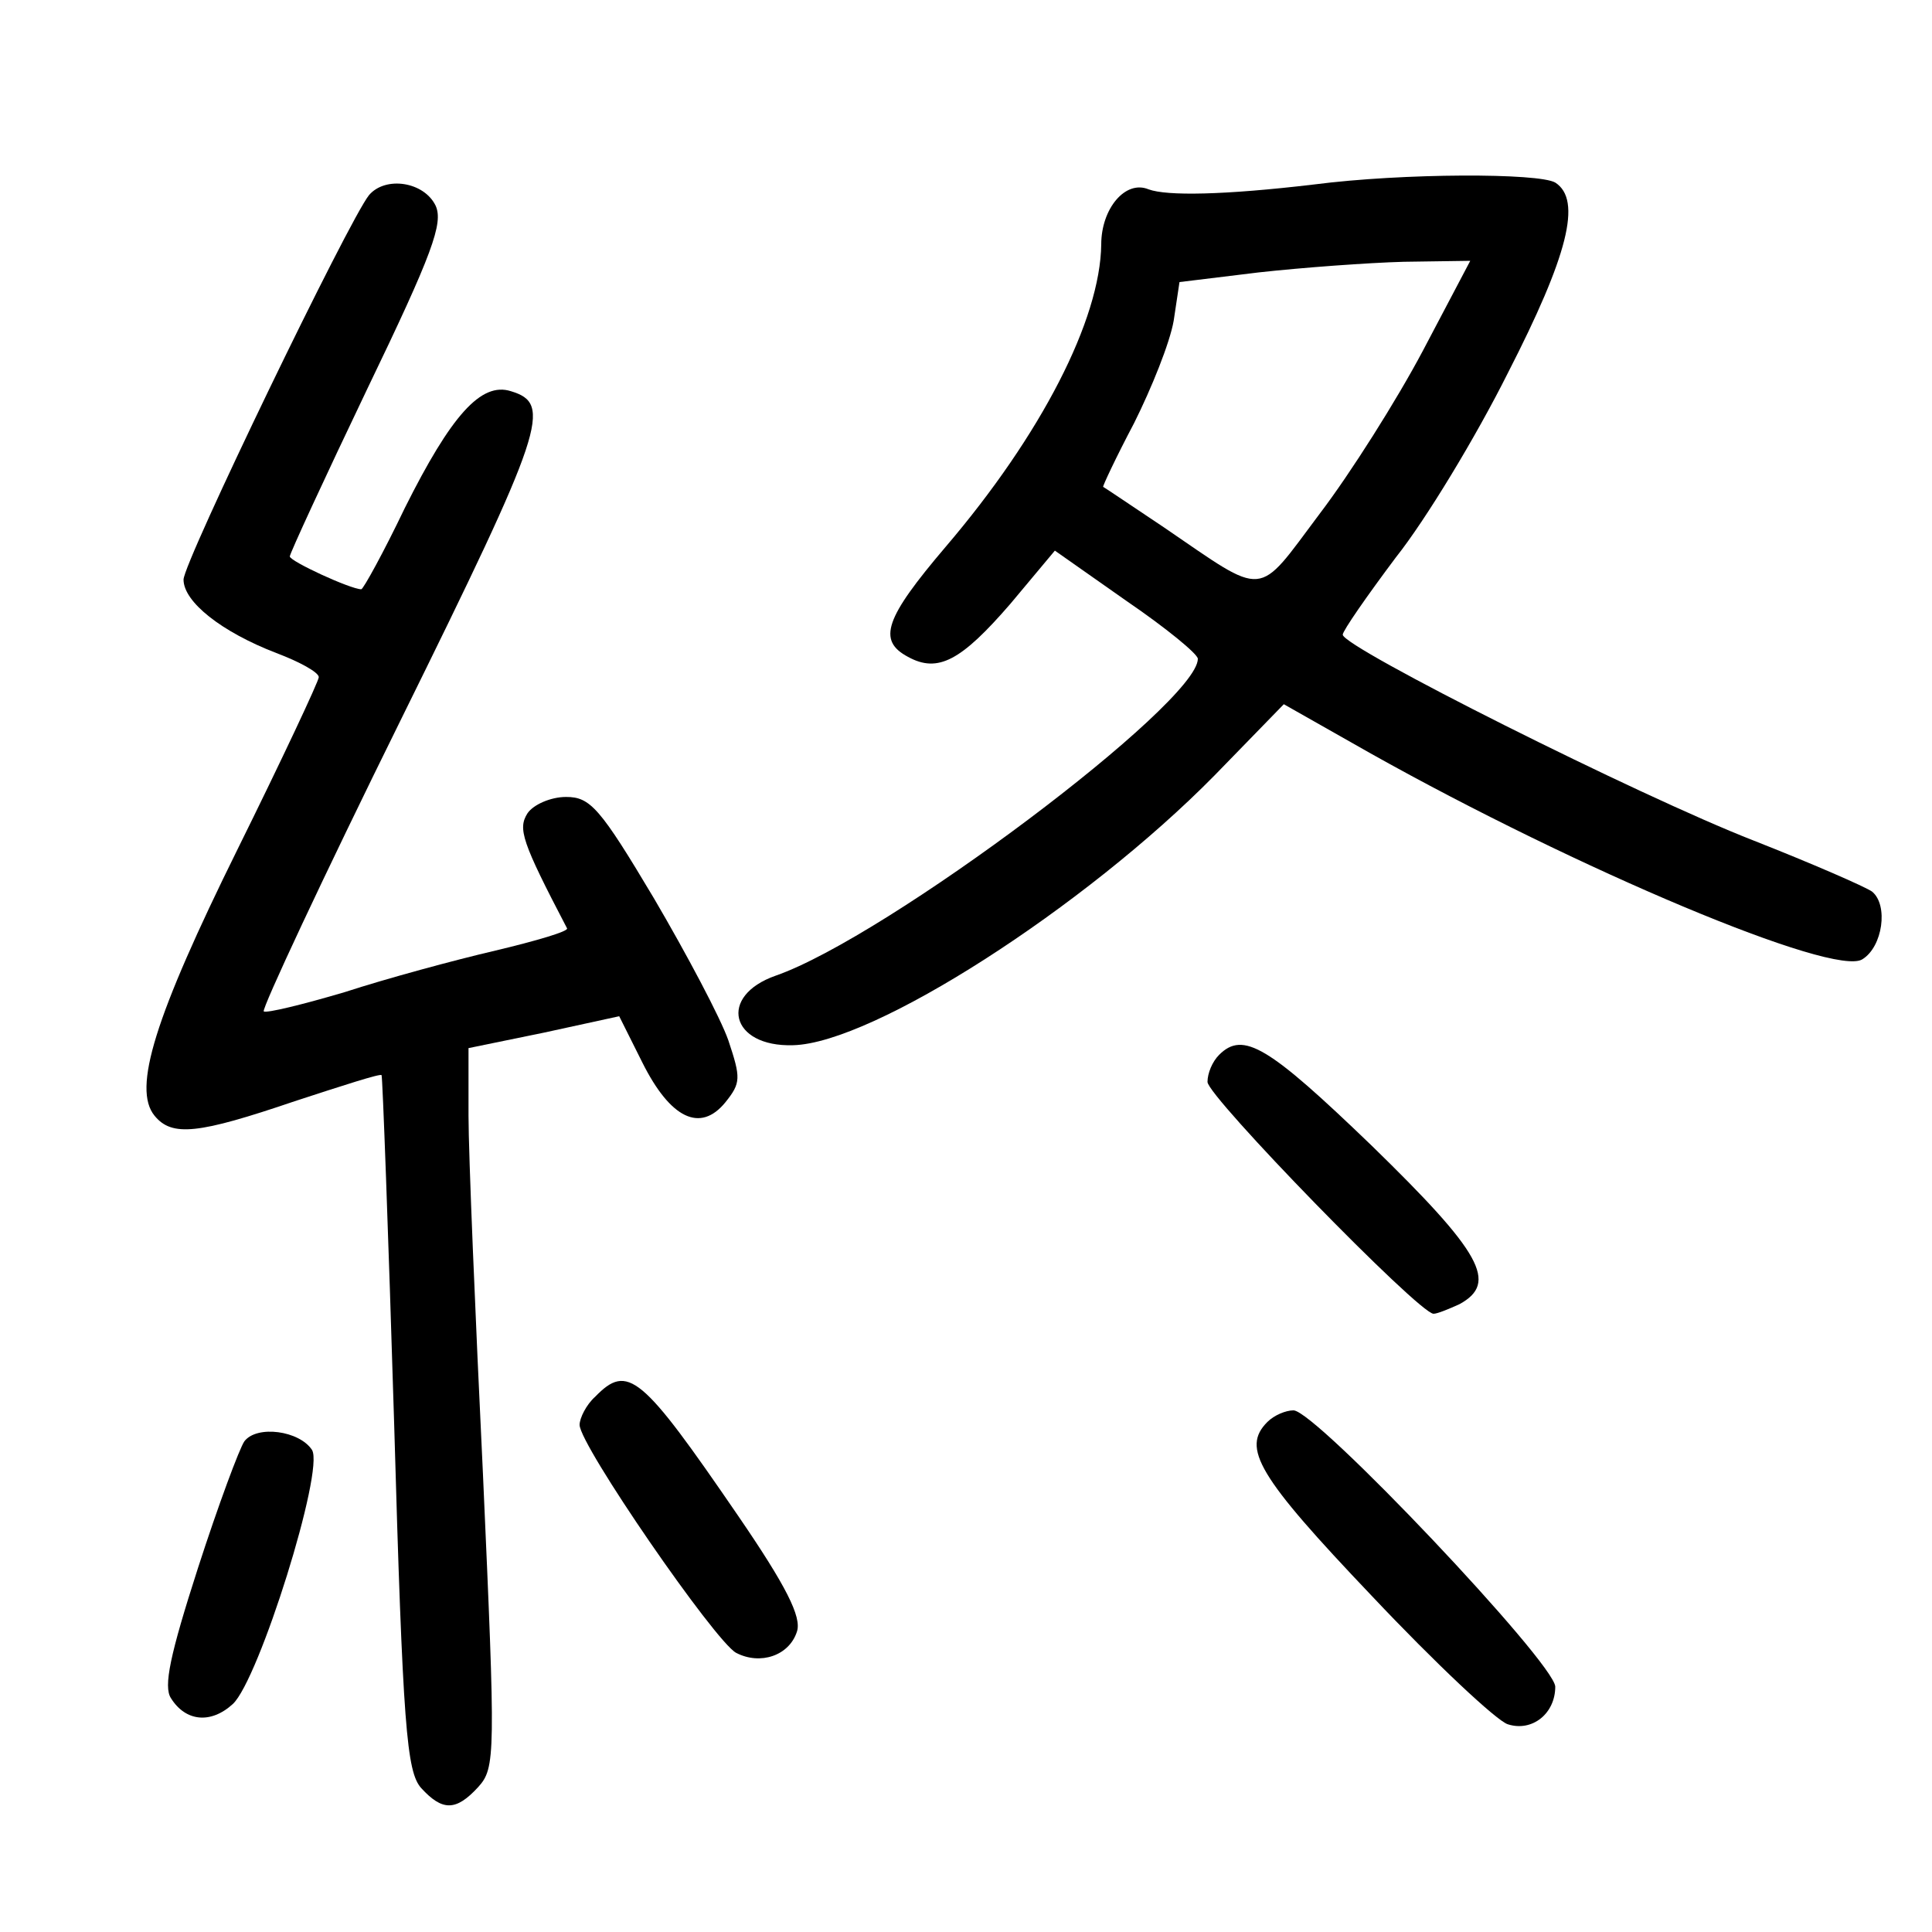<?xml version="1.0"?>
<svg xmlns="http://www.w3.org/2000/svg" height="200pt" preserveAspectRatio="xMidYMid meet" viewBox="0 0 200 200" width="200pt">
  <g transform="matrix(.1 0 0 -.1 0 200)">
    <path d="m1360 1809c-93-11-152-12-171-5-24 10-49-20-49-57-1-78-62-197-161-313-63-74-71-97-39-114 31-17 55-4 106 55l46 55 74-52c41-28 74-55 74-60 0-46-322-288-437-328-60-21-47-74 18-72 83 2 302 143 436 279l72 74 90-51c214-120 480-232 509-213 21 13 27 56 10 70-7 5-62 29-123 53-118 46-425 200-425 213 0 4 25 40 55 80 31 39 83 125 116 191 62 121 77 179 49 197-17 10-157 10-250-2zm113-172c-27-51-75-127-107-169-66-88-54-87-161-14-33 22-61 41-63 42-1 0 13 30 32 66 18 36 37 83 41 106l6 40 82 10c45 5 113 10 150 11l69 1z"/>
    <path d="m382 1798c-21-26-192-380-192-398 0-23 39-54 96-76 24-9 44-20 44-25 0-4-38-85-84-178-86-174-109-248-86-276 18-22 45-19 145 15 49 16 89 29 90 27 1-1 7-163 13-360 9-316 13-361 28-378 22-24 36-24 59 1 18 20 18 32 5 323-8 166-15 333-15 372v70l78 16 78 17 24-48c29-58 60-73 86-41 16 20 16 25 3 64-8 23-43 89-77 147-56 94-66 105-91 105-16 0-34-8-40-17-10-16-6-29 41-119 2-3-32-13-74-23-43-10-113-29-156-43-44-13-81-22-84-20-2 3 61 138 142 302 149 302 157 327 114 340-31 10-62-25-110-121-22-46-43-84-45-84-11 0-74 29-74 34 0 3 36 81 80 173 68 141 79 172 71 190-12 25-52 31-69 11z"/>
    <path d="m1262 908c-7-7-12-19-12-28 0-15 219-240 234-240 4 0 16 5 27 10 40 22 23 53-91 164-107 103-133 119-158 94z"/>
    <path d="m616 554c-9-8-16-22-16-29 0-21 140-224 162-236 25-13 55-3 63 22 5 15-11 47-61 120-100 146-114 158-148 123z"/>
    <path d="m1312 528c-27-27-10-56 108-180 66-70 130-130 141-133 25-8 49 11 49 39-1 25-248 286-271 286-8 0-20-5-27-12z"/>
    <path d="m253 508c-5-7-27-66-48-131-29-90-36-123-28-135 15-24 41-27 64-6 27 25 95 242 82 263-13 20-57 26-70 9z"/>
  </g>
</svg>
